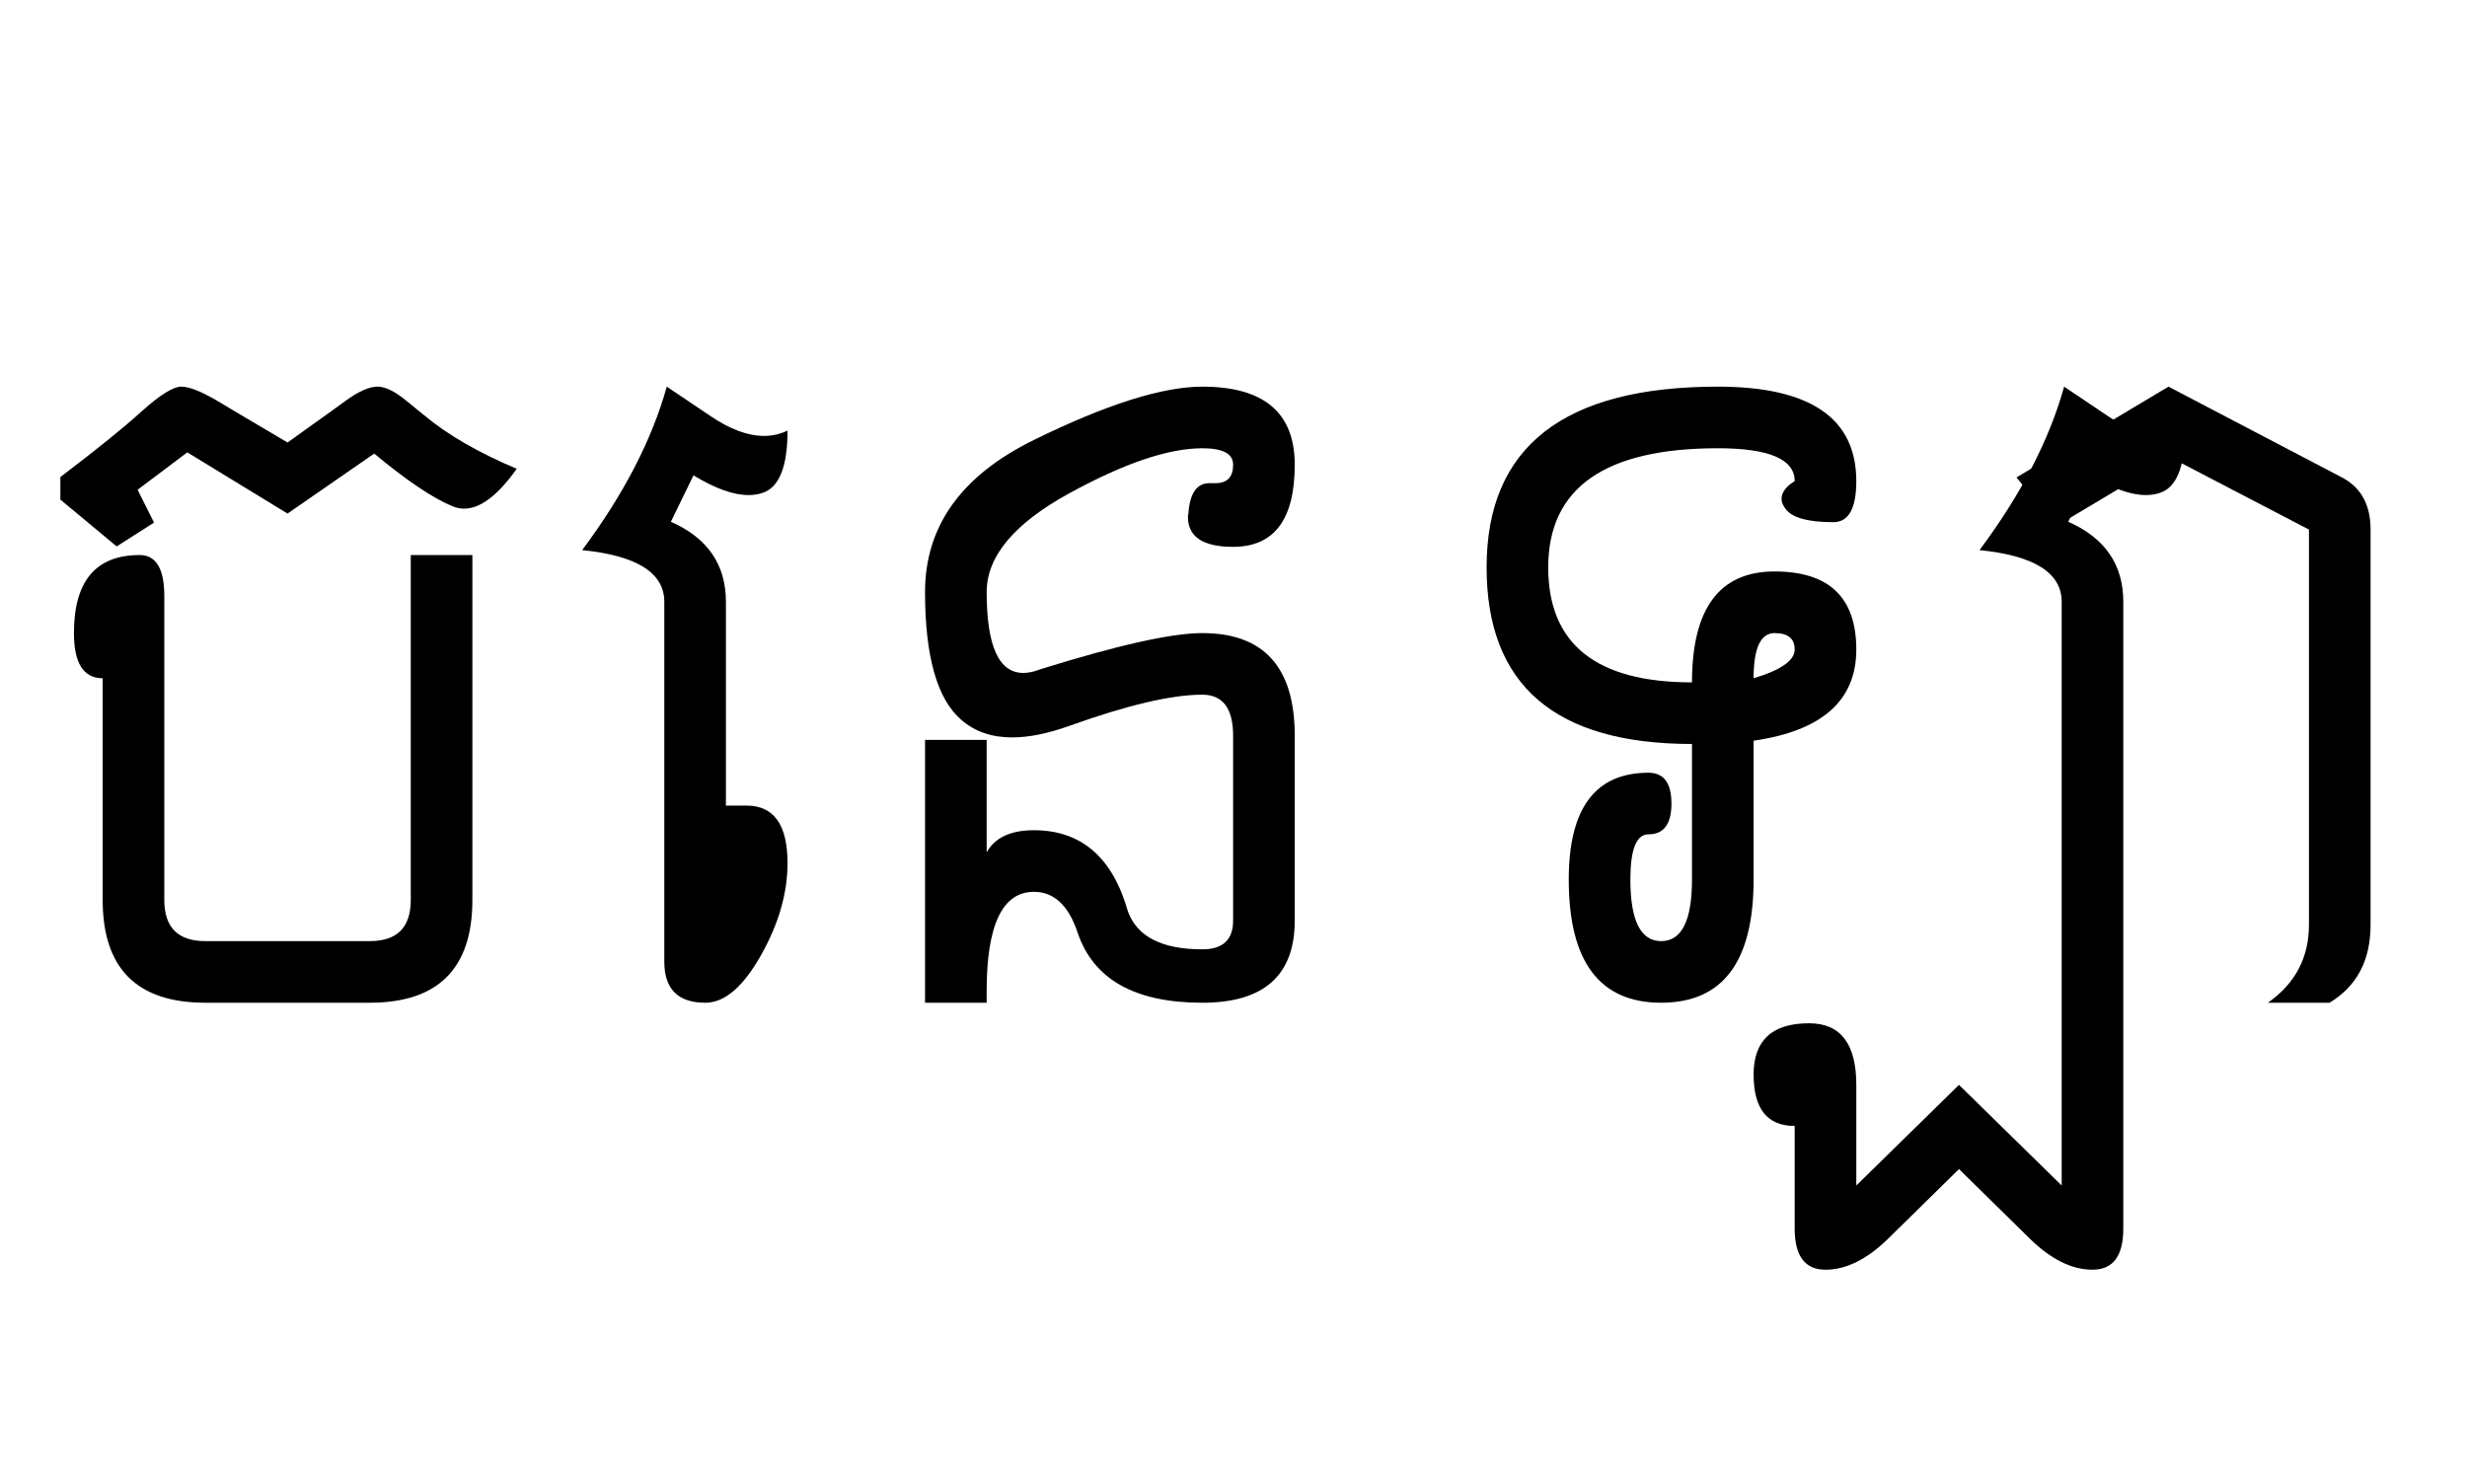<svg width="48.047" height="28.906" viewBox="0 0 48.047 28.906" xmlns="http://www.w3.org/2000/svg"><path transform="translate(0 19.531) scale(.008 -.008)" d="m250 790q-70 0-70 110 0 190 160 190 60 0 60-100v-740q0-100 100-100h400q100 0 100 100v840h150v-840q0-250-250-250h-400q-250 0-250 250zm-103 490q132 100 198 160 67 60 96 60t87-34l57-34 115-68 95 68 47 34q47 34 77 34 29 0 71-35l43-35q85-71 225-130-69-97-128-97-15 0-29 6-72 30-190 128l-211-146-244 149-121-91 40-80-91-58-137 114z"/><path transform="translate(10.938 19.531) scale(.008 -.008)" d="m250 976q0 106-200 126 152 204 206 398l107-72q71-48 130-48 30 0 57 13 0-133-62-152-15-5-33-5-55 0-134 48l-55-113q134-59 134-195v-496h50q100 0 100-140 0-110-65-225t-135-115q-100 0-100 100z"/><path transform="translate(16.016 19.531) scale(.008 -.008)" d="m1150 200q0-200-225-200-247 0-304 172-33 98-106 98-115 0-115-242v-28h-150v640h150v-274q30 54 115 54 173 0 229-198 34-92 181-92 75 0 75 70v450q0 100-75 100-112 0-324-76-78-28-139-28-75 0-124 43-88 76-88 311 0 240 264.5 370t410.5 130q225 0 225-190 0-200-150-200-110 0-110 73 0 3 1 7 5 75 51 75h15q43 0 43 45 0 40-75 40-124 0-324.5-110t-200.5-240q0-197 89-197 19 0 42 9 282 88 394 88 225 0 225-250z"/><path transform="translate(26.953 19.531) scale(.008 -.008)" d="m951 900q-51 0-51-110 100 30 100 70t-49 40zm199-40q0-186-250-222v-338q0-300-225-300t-225 300q0 260 194 260 56 0 56-75t-56-75q-44 0-44-110 0-150 75-150t75 150v330q-500 0-500 430 0 440 563 440 337 0 337-230 0-100-56-100-96 0-118 35-8 11-8 22 0 23 32 43 0 80-187 80-413 0-413-290 0-280 350-280 0 270 201 270 199 0 199-190zm500-1305v1421q0 106-200 126 152 204 206 398l107-72q71-48 130-48 30 0 57 13 0-133-62-152-15-5-33-5-55 0-134 48l-55-113q134-59 134-195v-1526q0-100-75-100t-152 75l-173 170-173-170q-77-75-152-75t-75 100v250q-100 0-100 125t135 125q115 0 115-150v-245l250 245z"/><path transform="translate(42.969 19.531) scale(.008 -.008)" d="m-462 1279 370 221 426-223q66-37 66-125v-962q0-130-100-190h-150q100 70 100 190v962l-336 175-280-167z"/></svg>